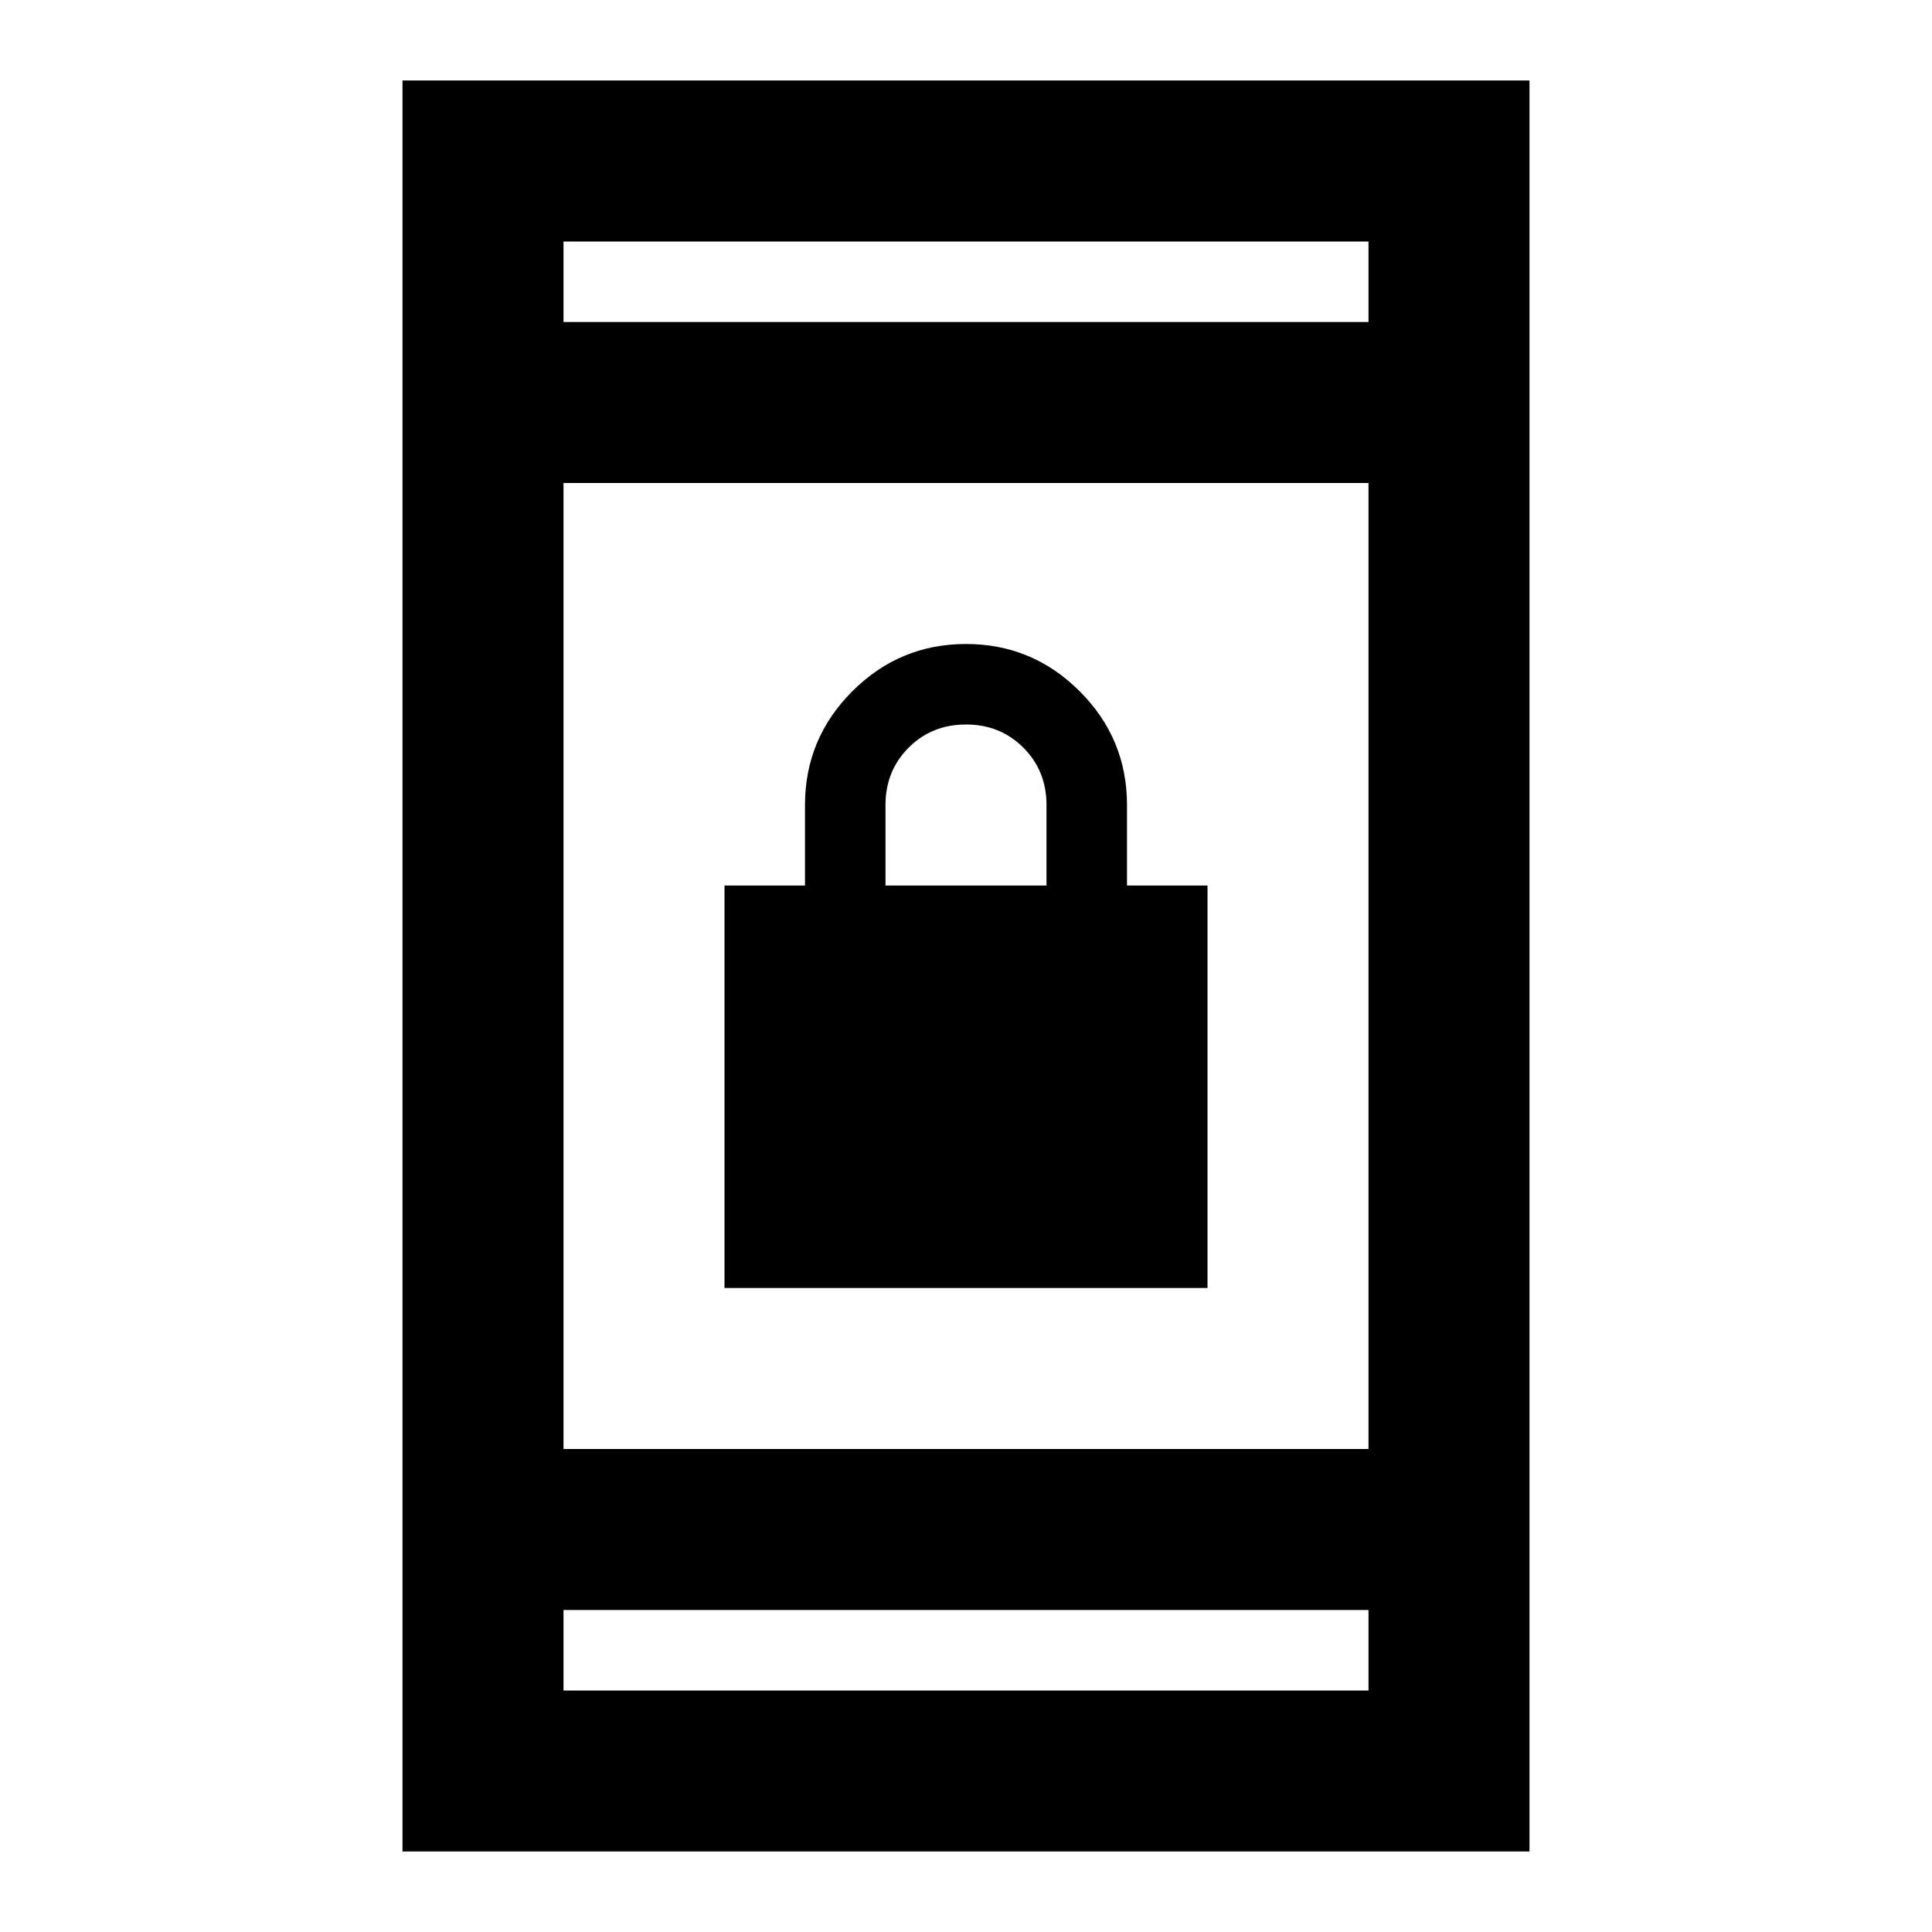 <svg xmlns="http://www.w3.org/2000/svg" height="24" viewBox="0 -960 960 960" width="24"><path d="M360-320v-200h40v-40q0-33 23.5-56.5T480-640q33 0 56.5 23.5T560-560v40h40v200H360Zm80-200h80v-40q0-17-11.5-28.5T480-600q-17 0-28.5 11.5T440-560v40ZM200-40v-880h560v880H200Zm80-120v40h400v-40H280Zm0-80h400v-480H280v480Zm0-560h400v-40H280v40Zm0 0v-40 40Zm0 640v40-40Z"/></svg>
